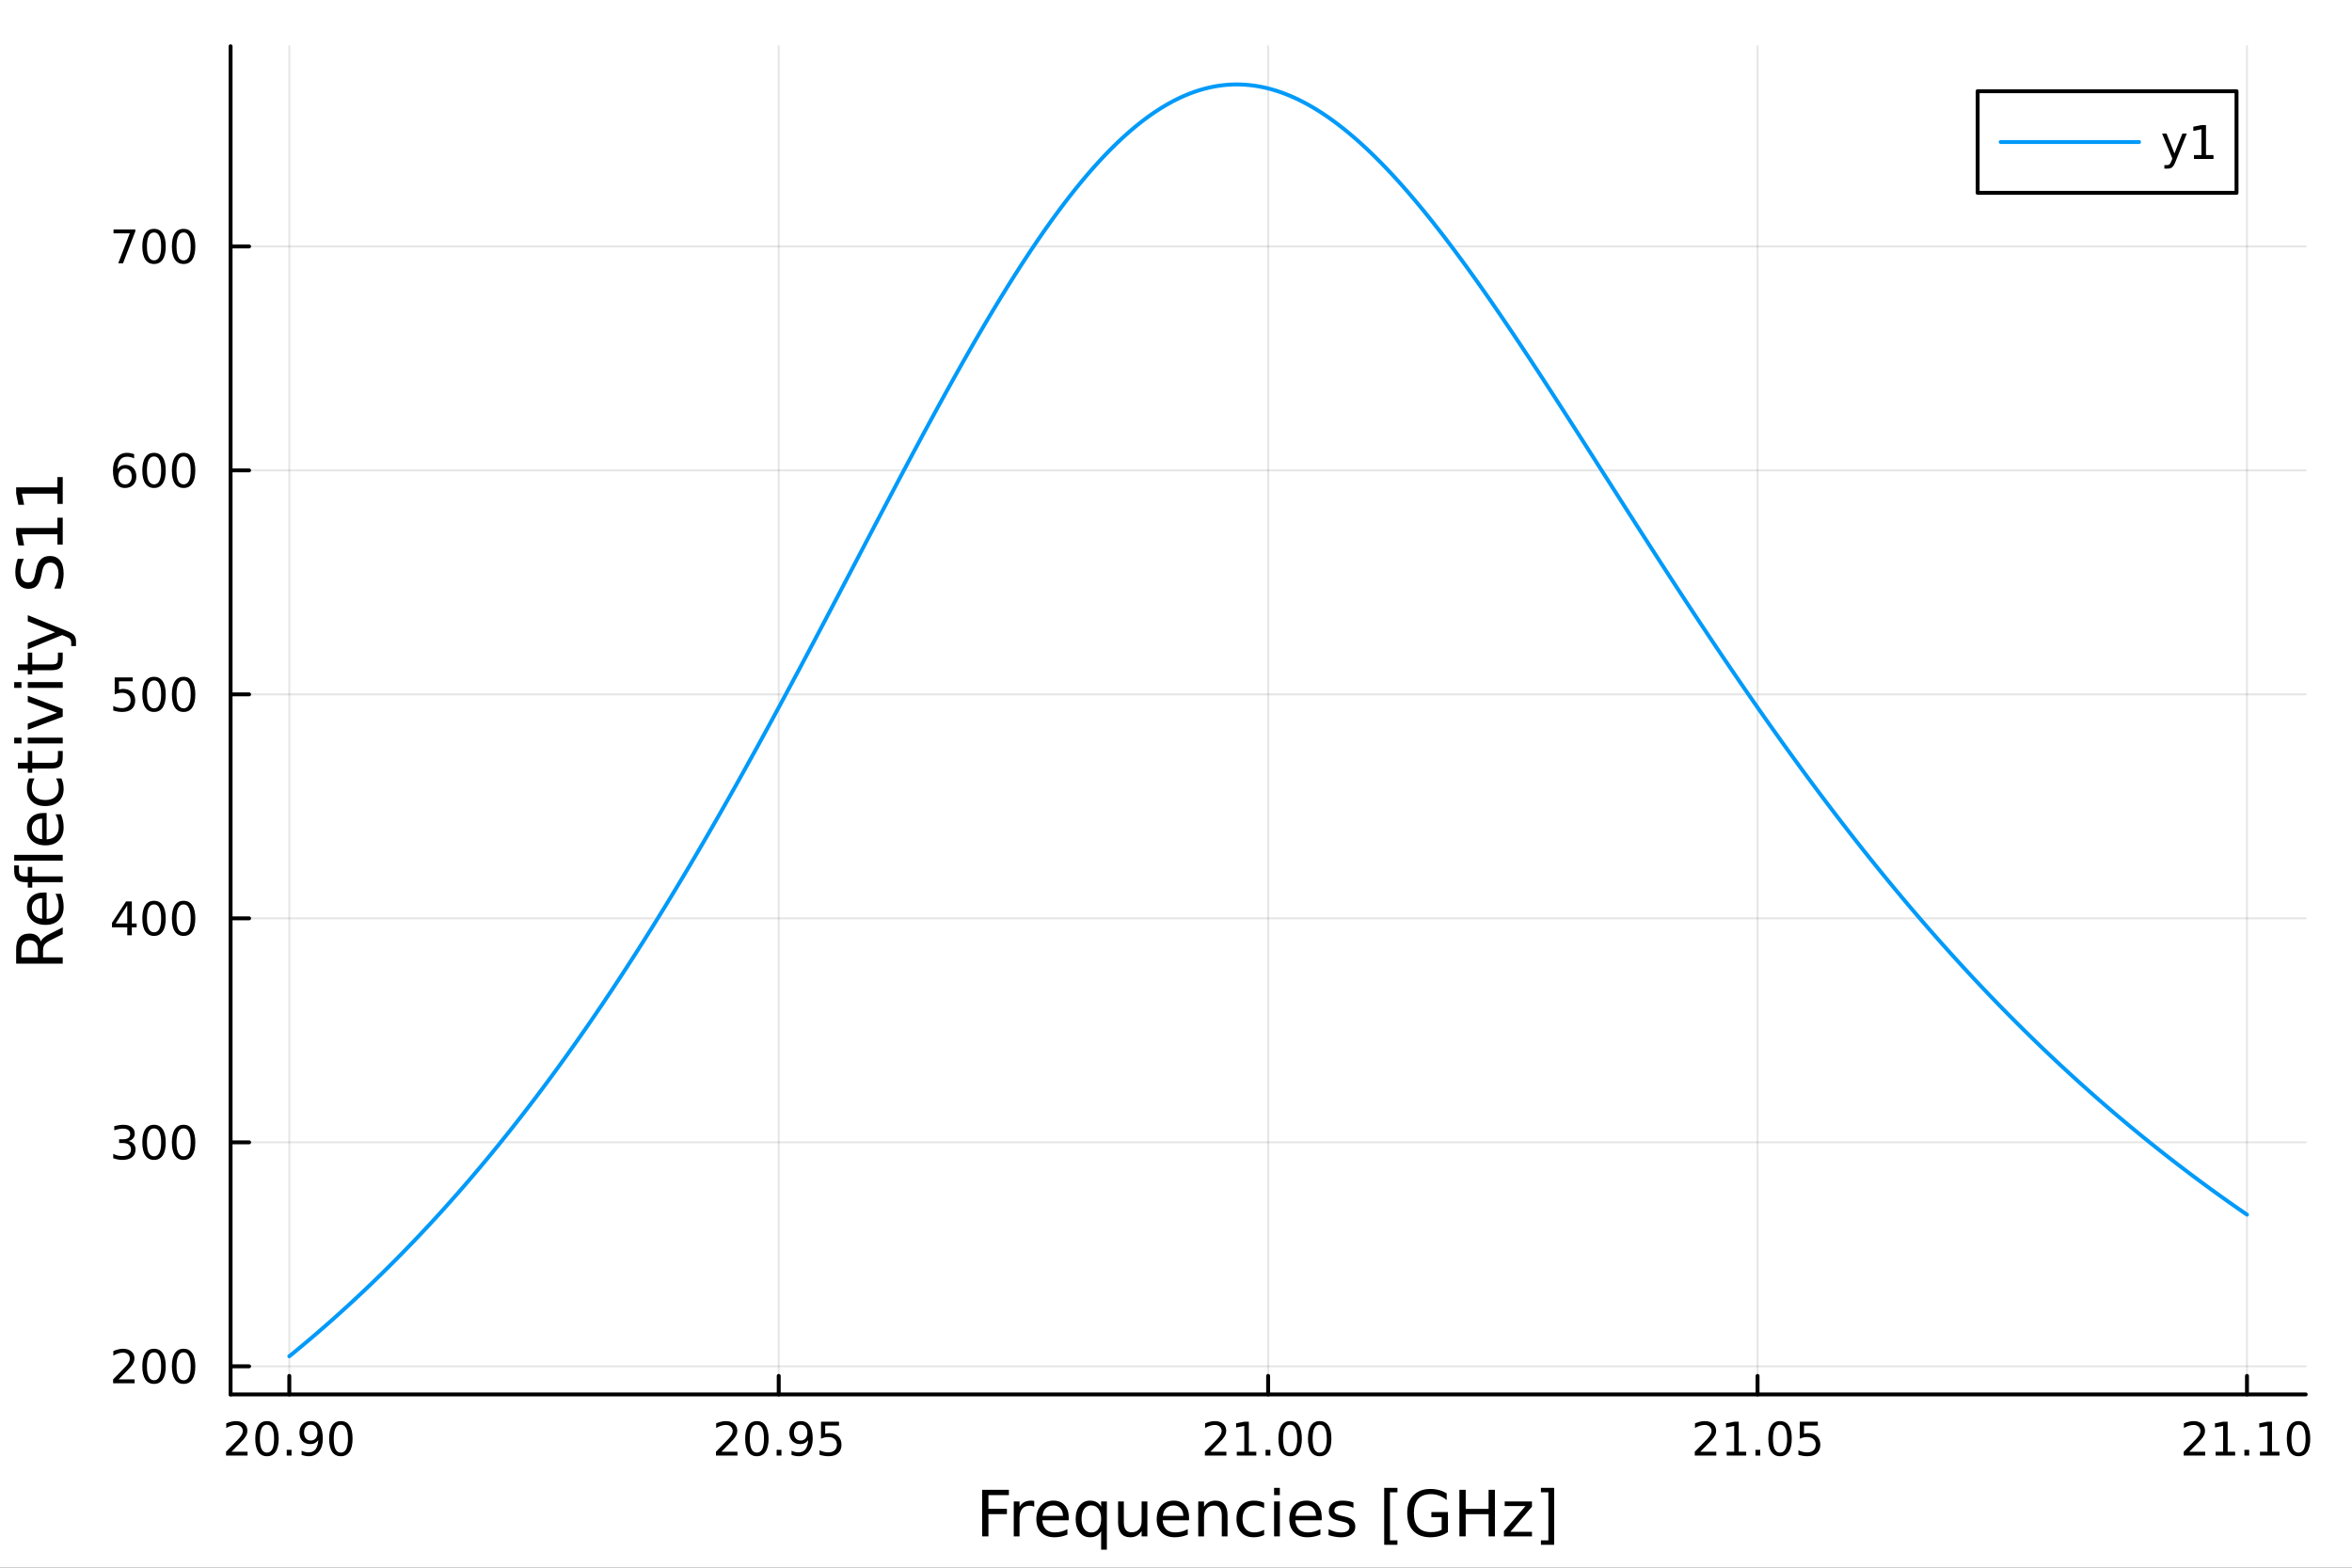 <?xml version="1.0" encoding="utf-8"?>
<svg xmlns="http://www.w3.org/2000/svg" xmlns:xlink="http://www.w3.org/1999/xlink" width="600" height="400" viewBox="0 0 2400 1600">
<rect x="0" y="0" width="2400" height="1600" fill="#333333" stroke="none"/>
<defs>
  <clipPath id="clip200">
    <rect x="0" y="0" width="2400" height="1600"/>
  </clipPath>
</defs>
<path clip-path="url(#clip200)" d="M0 1600 L2400 1600 L2400 0 L0 0  Z" fill="#ffffff" fill-rule="evenodd" fill-opacity="1"/>
<defs>
  <clipPath id="clip201">
    <rect x="480" y="0" width="1681" height="1600"/>
  </clipPath>
</defs>
<path clip-path="url(#clip200)" d="M235.283 1423.18 L2352.76 1423.18 L2352.76 47.244 L235.283 47.244  Z" fill="#ffffff" fill-rule="evenodd" fill-opacity="1"/>
<defs>
  <clipPath id="clip202">
    <rect x="235" y="47" width="2118" height="1377"/>
  </clipPath>
</defs>
<polyline clip-path="url(#clip202)" style="stroke:#000000; stroke-linecap:round; stroke-linejoin:round; stroke-width:2; stroke-opacity:0.1; fill:none" points="295.211,1423.18 295.211,47.244 "/>
<polyline clip-path="url(#clip202)" style="stroke:#000000; stroke-linecap:round; stroke-linejoin:round; stroke-width:2; stroke-opacity:0.1; fill:none" points="794.615,1423.18 794.615,47.244 "/>
<polyline clip-path="url(#clip202)" style="stroke:#000000; stroke-linecap:round; stroke-linejoin:round; stroke-width:2; stroke-opacity:0.1; fill:none" points="1294.02,1423.18 1294.02,47.244 "/>
<polyline clip-path="url(#clip202)" style="stroke:#000000; stroke-linecap:round; stroke-linejoin:round; stroke-width:2; stroke-opacity:0.1; fill:none" points="1793.42,1423.18 1793.42,47.244 "/>
<polyline clip-path="url(#clip202)" style="stroke:#000000; stroke-linecap:round; stroke-linejoin:round; stroke-width:2; stroke-opacity:0.1; fill:none" points="2292.83,1423.18 2292.83,47.244 "/>
<polyline clip-path="url(#clip202)" style="stroke:#000000; stroke-linecap:round; stroke-linejoin:round; stroke-width:2; stroke-opacity:0.1; fill:none" points="235.283,1394.47 2352.76,1394.47 "/>
<polyline clip-path="url(#clip202)" style="stroke:#000000; stroke-linecap:round; stroke-linejoin:round; stroke-width:2; stroke-opacity:0.1; fill:none" points="235.283,1165.87 2352.76,1165.87 "/>
<polyline clip-path="url(#clip202)" style="stroke:#000000; stroke-linecap:round; stroke-linejoin:round; stroke-width:2; stroke-opacity:0.1; fill:none" points="235.283,937.272 2352.76,937.272 "/>
<polyline clip-path="url(#clip202)" style="stroke:#000000; stroke-linecap:round; stroke-linejoin:round; stroke-width:2; stroke-opacity:0.1; fill:none" points="235.283,708.676 2352.76,708.676 "/>
<polyline clip-path="url(#clip202)" style="stroke:#000000; stroke-linecap:round; stroke-linejoin:round; stroke-width:2; stroke-opacity:0.1; fill:none" points="235.283,480.08 2352.76,480.08 "/>
<polyline clip-path="url(#clip202)" style="stroke:#000000; stroke-linecap:round; stroke-linejoin:round; stroke-width:2; stroke-opacity:0.1; fill:none" points="235.283,251.483 2352.76,251.483 "/>
<polyline clip-path="url(#clip200)" style="stroke:#000000; stroke-linecap:round; stroke-linejoin:round; stroke-width:4; stroke-opacity:1; fill:none" points="235.283,1423.18 2352.76,1423.18 "/>
<polyline clip-path="url(#clip200)" style="stroke:#000000; stroke-linecap:round; stroke-linejoin:round; stroke-width:4; stroke-opacity:1; fill:none" points="295.211,1423.18 295.211,1404.28 "/>
<polyline clip-path="url(#clip200)" style="stroke:#000000; stroke-linecap:round; stroke-linejoin:round; stroke-width:4; stroke-opacity:1; fill:none" points="794.615,1423.18 794.615,1404.28 "/>
<polyline clip-path="url(#clip200)" style="stroke:#000000; stroke-linecap:round; stroke-linejoin:round; stroke-width:4; stroke-opacity:1; fill:none" points="1294.02,1423.18 1294.02,1404.28 "/>
<polyline clip-path="url(#clip200)" style="stroke:#000000; stroke-linecap:round; stroke-linejoin:round; stroke-width:4; stroke-opacity:1; fill:none" points="1793.42,1423.18 1793.42,1404.28 "/>
<polyline clip-path="url(#clip200)" style="stroke:#000000; stroke-linecap:round; stroke-linejoin:round; stroke-width:4; stroke-opacity:1; fill:none" points="2292.83,1423.18 2292.83,1404.28 "/>
<path clip-path="url(#clip200)" d="M236.288 1481.64 L252.607 1481.64 L252.607 1485.58 L230.663 1485.58 L230.663 1481.64 Q233.325 1478.89 237.908 1474.26 Q242.515 1469.61 243.695 1468.27 Q245.941 1465.74 246.82 1464.01 Q247.723 1462.25 247.723 1460.56 Q247.723 1457.8 245.779 1456.07 Q243.857 1454.33 240.756 1454.33 Q238.557 1454.33 236.103 1455.09 Q233.672 1455.86 230.895 1457.41 L230.895 1452.69 Q233.719 1451.55 236.172 1450.97 Q238.626 1450.39 240.663 1450.39 Q246.033 1450.39 249.228 1453.08 Q252.422 1455.77 252.422 1460.26 Q252.422 1462.39 251.612 1464.31 Q250.825 1466.2 248.719 1468.8 Q248.14 1469.47 245.038 1472.69 Q241.936 1475.88 236.288 1481.64 Z" fill="#000000" fill-rule="nonzero" fill-opacity="1" /><path clip-path="url(#clip200)" d="M272.422 1454.1 Q268.811 1454.1 266.982 1457.66 Q265.177 1461.2 265.177 1468.33 Q265.177 1475.44 266.982 1479.01 Q268.811 1482.55 272.422 1482.55 Q276.056 1482.55 277.862 1479.01 Q279.691 1475.44 279.691 1468.33 Q279.691 1461.2 277.862 1457.66 Q276.056 1454.1 272.422 1454.1 M272.422 1450.39 Q278.232 1450.39 281.288 1455 Q284.366 1459.58 284.366 1468.33 Q284.366 1477.06 281.288 1481.67 Q278.232 1486.25 272.422 1486.25 Q266.612 1486.25 263.533 1481.67 Q260.478 1477.06 260.478 1468.33 Q260.478 1459.58 263.533 1455 Q266.612 1450.39 272.422 1450.39 Z" fill="#000000" fill-rule="nonzero" fill-opacity="1" /><path clip-path="url(#clip200)" d="M292.584 1479.7 L297.468 1479.7 L297.468 1485.58 L292.584 1485.58 L292.584 1479.7 Z" fill="#000000" fill-rule="nonzero" fill-opacity="1" /><path clip-path="url(#clip200)" d="M307.792 1484.86 L307.792 1480.6 Q309.552 1481.44 311.357 1481.88 Q313.163 1482.32 314.899 1482.32 Q319.528 1482.32 321.959 1479.21 Q324.413 1476.09 324.76 1469.75 Q323.417 1471.74 321.357 1472.8 Q319.297 1473.87 316.797 1473.87 Q311.612 1473.87 308.579 1470.74 Q305.57 1467.59 305.57 1462.15 Q305.57 1456.83 308.718 1453.61 Q311.866 1450.39 317.098 1450.39 Q323.093 1450.39 326.241 1455 Q329.413 1459.58 329.413 1468.33 Q329.413 1476.51 325.524 1481.39 Q321.658 1486.25 315.107 1486.25 Q313.348 1486.25 311.542 1485.9 Q309.737 1485.56 307.792 1484.86 M317.098 1470.21 Q320.246 1470.21 322.075 1468.06 Q323.926 1465.9 323.926 1462.15 Q323.926 1458.43 322.075 1456.27 Q320.246 1454.1 317.098 1454.1 Q313.95 1454.1 312.098 1456.27 Q310.269 1458.43 310.269 1462.15 Q310.269 1465.9 312.098 1468.06 Q313.95 1470.21 317.098 1470.21 Z" fill="#000000" fill-rule="nonzero" fill-opacity="1" /><path clip-path="url(#clip200)" d="M347.815 1454.1 Q344.204 1454.1 342.375 1457.66 Q340.57 1461.2 340.57 1468.33 Q340.57 1475.44 342.375 1479.01 Q344.204 1482.55 347.815 1482.55 Q351.449 1482.55 353.255 1479.01 Q355.084 1475.44 355.084 1468.33 Q355.084 1461.2 353.255 1457.66 Q351.449 1454.1 347.815 1454.1 M347.815 1450.39 Q353.625 1450.39 356.681 1455 Q359.76 1459.58 359.76 1468.33 Q359.76 1477.06 356.681 1481.67 Q353.625 1486.25 347.815 1486.25 Q342.005 1486.25 338.926 1481.67 Q335.871 1477.06 335.871 1468.33 Q335.871 1459.58 338.926 1455 Q342.005 1450.39 347.815 1450.39 Z" fill="#000000" fill-rule="nonzero" fill-opacity="1" /><path clip-path="url(#clip200)" d="M736.19 1481.64 L752.509 1481.64 L752.509 1485.58 L730.565 1485.58 L730.565 1481.64 Q733.227 1478.89 737.81 1474.26 Q742.417 1469.61 743.597 1468.27 Q745.842 1465.74 746.722 1464.01 Q747.625 1462.25 747.625 1460.56 Q747.625 1457.8 745.68 1456.07 Q743.759 1454.33 740.657 1454.33 Q738.458 1454.33 736.005 1455.09 Q733.574 1455.86 730.796 1457.41 L730.796 1452.69 Q733.62 1451.55 736.074 1450.97 Q738.528 1450.39 740.565 1450.39 Q745.935 1450.39 749.129 1453.08 Q752.324 1455.77 752.324 1460.26 Q752.324 1462.39 751.514 1464.31 Q750.727 1466.2 748.62 1468.8 Q748.042 1469.47 744.94 1472.69 Q741.838 1475.88 736.19 1481.64 Z" fill="#000000" fill-rule="nonzero" fill-opacity="1" /><path clip-path="url(#clip200)" d="M772.324 1454.1 Q768.713 1454.1 766.884 1457.66 Q765.078 1461.2 765.078 1468.33 Q765.078 1475.44 766.884 1479.01 Q768.713 1482.55 772.324 1482.55 Q775.958 1482.55 777.764 1479.01 Q779.592 1475.44 779.592 1468.33 Q779.592 1461.2 777.764 1457.66 Q775.958 1454.1 772.324 1454.1 M772.324 1450.39 Q778.134 1450.39 781.19 1455 Q784.268 1459.58 784.268 1468.33 Q784.268 1477.06 781.19 1481.67 Q778.134 1486.25 772.324 1486.25 Q766.514 1486.25 763.435 1481.67 Q760.379 1477.06 760.379 1468.33 Q760.379 1459.58 763.435 1455 Q766.514 1450.39 772.324 1450.39 Z" fill="#000000" fill-rule="nonzero" fill-opacity="1" /><path clip-path="url(#clip200)" d="M792.486 1479.7 L797.37 1479.7 L797.37 1485.58 L792.486 1485.58 L792.486 1479.7 Z" fill="#000000" fill-rule="nonzero" fill-opacity="1" /><path clip-path="url(#clip200)" d="M807.694 1484.86 L807.694 1480.6 Q809.453 1481.44 811.259 1481.88 Q813.064 1482.32 814.8 1482.32 Q819.43 1482.32 821.861 1479.21 Q824.314 1476.09 824.661 1469.75 Q823.319 1471.74 821.259 1472.8 Q819.199 1473.87 816.699 1473.87 Q811.513 1473.87 808.481 1470.74 Q805.472 1467.59 805.472 1462.15 Q805.472 1456.83 808.62 1453.61 Q811.768 1450.39 816.999 1450.39 Q822.995 1450.39 826.143 1455 Q829.314 1459.58 829.314 1468.33 Q829.314 1476.51 825.425 1481.39 Q821.56 1486.25 815.009 1486.25 Q813.25 1486.25 811.444 1485.9 Q809.638 1485.56 807.694 1484.86 M816.999 1470.21 Q820.148 1470.21 821.976 1468.06 Q823.828 1465.9 823.828 1462.15 Q823.828 1458.43 821.976 1456.27 Q820.148 1454.1 816.999 1454.1 Q813.851 1454.1 812 1456.27 Q810.171 1458.43 810.171 1462.15 Q810.171 1465.9 812 1468.06 Q813.851 1470.21 816.999 1470.21 Z" fill="#000000" fill-rule="nonzero" fill-opacity="1" /><path clip-path="url(#clip200)" d="M837.763 1451.02 L856.12 1451.02 L856.12 1454.96 L842.046 1454.96 L842.046 1463.43 Q843.064 1463.08 844.083 1462.92 Q845.101 1462.73 846.12 1462.73 Q851.907 1462.73 855.286 1465.9 Q858.666 1469.08 858.666 1474.49 Q858.666 1480.07 855.194 1483.17 Q851.722 1486.25 845.402 1486.25 Q843.226 1486.25 840.958 1485.88 Q838.712 1485.51 836.305 1484.77 L836.305 1480.07 Q838.388 1481.2 840.61 1481.76 Q842.833 1482.32 845.31 1482.32 Q849.314 1482.32 851.652 1480.21 Q853.99 1478.1 853.99 1474.49 Q853.99 1470.88 851.652 1468.77 Q849.314 1466.67 845.31 1466.67 Q843.435 1466.67 841.56 1467.08 Q839.708 1467.5 837.763 1468.38 L837.763 1451.02 Z" fill="#000000" fill-rule="nonzero" fill-opacity="1" /><path clip-path="url(#clip200)" d="M1235.1 1481.64 L1251.42 1481.64 L1251.42 1485.58 L1229.47 1485.58 L1229.47 1481.64 Q1232.13 1478.89 1236.72 1474.26 Q1241.32 1469.61 1242.5 1468.27 Q1244.75 1465.74 1245.63 1464.01 Q1246.53 1462.25 1246.53 1460.56 Q1246.53 1457.8 1244.59 1456.07 Q1242.67 1454.33 1239.56 1454.33 Q1237.36 1454.33 1234.91 1455.09 Q1232.48 1455.86 1229.7 1457.41 L1229.7 1452.69 Q1232.53 1451.55 1234.98 1450.97 Q1237.43 1450.39 1239.47 1450.39 Q1244.84 1450.39 1248.04 1453.08 Q1251.23 1455.77 1251.23 1460.26 Q1251.23 1462.39 1250.42 1464.31 Q1249.63 1466.2 1247.53 1468.8 Q1246.95 1469.47 1243.85 1472.69 Q1240.74 1475.88 1235.1 1481.64 Z" fill="#000000" fill-rule="nonzero" fill-opacity="1" /><path clip-path="url(#clip200)" d="M1262.04 1481.64 L1269.68 1481.64 L1269.68 1455.28 L1261.37 1456.95 L1261.37 1452.69 L1269.63 1451.02 L1274.31 1451.02 L1274.31 1481.64 L1281.95 1481.64 L1281.95 1485.58 L1262.04 1485.58 L1262.04 1481.64 Z" fill="#000000" fill-rule="nonzero" fill-opacity="1" /><path clip-path="url(#clip200)" d="M1291.39 1479.7 L1296.28 1479.7 L1296.28 1485.58 L1291.39 1485.58 L1291.39 1479.7 Z" fill="#000000" fill-rule="nonzero" fill-opacity="1" /><path clip-path="url(#clip200)" d="M1316.46 1454.1 Q1312.85 1454.1 1311.02 1457.66 Q1309.22 1461.2 1309.22 1468.33 Q1309.22 1475.44 1311.02 1479.01 Q1312.85 1482.55 1316.46 1482.55 Q1320.1 1482.55 1321.9 1479.01 Q1323.73 1475.44 1323.73 1468.33 Q1323.73 1461.2 1321.9 1457.66 Q1320.1 1454.1 1316.46 1454.1 M1316.46 1450.39 Q1322.27 1450.39 1325.33 1455 Q1328.41 1459.58 1328.41 1468.33 Q1328.41 1477.06 1325.33 1481.67 Q1322.27 1486.25 1316.46 1486.25 Q1310.65 1486.25 1307.57 1481.67 Q1304.52 1477.06 1304.52 1468.33 Q1304.52 1459.58 1307.57 1455 Q1310.65 1450.39 1316.46 1450.39 Z" fill="#000000" fill-rule="nonzero" fill-opacity="1" /><path clip-path="url(#clip200)" d="M1346.62 1454.1 Q1343.01 1454.1 1341.18 1457.66 Q1339.38 1461.2 1339.38 1468.33 Q1339.38 1475.44 1341.18 1479.01 Q1343.01 1482.55 1346.62 1482.55 Q1350.26 1482.55 1352.06 1479.01 Q1353.89 1475.44 1353.89 1468.33 Q1353.89 1461.2 1352.06 1457.66 Q1350.26 1454.1 1346.62 1454.1 M1346.62 1450.39 Q1352.43 1450.39 1355.49 1455 Q1358.57 1459.58 1358.57 1468.33 Q1358.57 1477.06 1355.49 1481.67 Q1352.43 1486.25 1346.62 1486.25 Q1340.81 1486.25 1337.73 1481.67 Q1334.68 1477.06 1334.68 1468.33 Q1334.68 1459.58 1337.73 1455 Q1340.81 1450.39 1346.62 1450.39 Z" fill="#000000" fill-rule="nonzero" fill-opacity="1" /><path clip-path="url(#clip200)" d="M1735 1481.64 L1751.32 1481.64 L1751.32 1485.58 L1729.37 1485.58 L1729.37 1481.64 Q1732.03 1478.89 1736.62 1474.26 Q1741.22 1469.61 1742.41 1468.27 Q1744.65 1465.74 1745.53 1464.01 Q1746.43 1462.25 1746.43 1460.56 Q1746.43 1457.8 1744.49 1456.07 Q1742.57 1454.33 1739.47 1454.33 Q1737.27 1454.33 1734.81 1455.09 Q1732.38 1455.86 1729.6 1457.41 L1729.6 1452.69 Q1732.43 1451.55 1734.88 1450.97 Q1737.34 1450.39 1739.37 1450.39 Q1744.74 1450.39 1747.94 1453.08 Q1751.13 1455.77 1751.13 1460.26 Q1751.13 1462.39 1750.32 1464.31 Q1749.53 1466.2 1747.43 1468.8 Q1746.85 1469.47 1743.75 1472.69 Q1740.65 1475.88 1735 1481.64 Z" fill="#000000" fill-rule="nonzero" fill-opacity="1" /><path clip-path="url(#clip200)" d="M1761.94 1481.64 L1769.58 1481.64 L1769.58 1455.28 L1761.27 1456.95 L1761.27 1452.69 L1769.53 1451.02 L1774.21 1451.02 L1774.21 1481.64 L1781.85 1481.64 L1781.85 1485.58 L1761.94 1485.58 L1761.94 1481.64 Z" fill="#000000" fill-rule="nonzero" fill-opacity="1" /><path clip-path="url(#clip200)" d="M1791.29 1479.7 L1796.18 1479.7 L1796.18 1485.58 L1791.29 1485.58 L1791.29 1479.7 Z" fill="#000000" fill-rule="nonzero" fill-opacity="1" /><path clip-path="url(#clip200)" d="M1816.36 1454.1 Q1812.75 1454.1 1810.92 1457.66 Q1809.12 1461.2 1809.12 1468.33 Q1809.12 1475.44 1810.92 1479.01 Q1812.75 1482.55 1816.36 1482.55 Q1820 1482.55 1821.8 1479.01 Q1823.63 1475.44 1823.63 1468.33 Q1823.63 1461.2 1821.8 1457.66 Q1820 1454.1 1816.36 1454.1 M1816.36 1450.39 Q1822.17 1450.39 1825.23 1455 Q1828.31 1459.58 1828.31 1468.33 Q1828.31 1477.06 1825.23 1481.67 Q1822.17 1486.25 1816.36 1486.25 Q1810.55 1486.25 1807.47 1481.67 Q1804.42 1477.06 1804.42 1468.33 Q1804.42 1459.58 1807.47 1455 Q1810.55 1450.39 1816.36 1450.39 Z" fill="#000000" fill-rule="nonzero" fill-opacity="1" /><path clip-path="url(#clip200)" d="M1836.57 1451.02 L1854.93 1451.02 L1854.93 1454.96 L1840.85 1454.96 L1840.85 1463.43 Q1841.87 1463.08 1842.89 1462.92 Q1843.91 1462.73 1844.93 1462.73 Q1850.71 1462.73 1854.09 1465.9 Q1857.47 1469.08 1857.47 1474.49 Q1857.47 1480.07 1854 1483.17 Q1850.53 1486.25 1844.21 1486.25 Q1842.03 1486.25 1839.77 1485.88 Q1837.52 1485.51 1835.11 1484.77 L1835.11 1480.07 Q1837.2 1481.2 1839.42 1481.76 Q1841.64 1482.32 1844.12 1482.32 Q1848.12 1482.32 1850.46 1480.21 Q1852.8 1478.1 1852.8 1474.49 Q1852.8 1470.88 1850.46 1468.77 Q1848.12 1466.67 1844.12 1466.67 Q1842.24 1466.67 1840.37 1467.08 Q1838.52 1467.5 1836.57 1468.38 L1836.57 1451.02 Z" fill="#000000" fill-rule="nonzero" fill-opacity="1" /><path clip-path="url(#clip200)" d="M2233.9 1481.64 L2250.22 1481.64 L2250.22 1485.58 L2228.28 1485.58 L2228.28 1481.64 Q2230.94 1478.89 2235.52 1474.26 Q2240.13 1469.61 2241.31 1468.27 Q2243.56 1465.74 2244.44 1464.01 Q2245.34 1462.25 2245.34 1460.56 Q2245.34 1457.8 2243.39 1456.07 Q2241.47 1454.33 2238.37 1454.33 Q2236.17 1454.33 2233.72 1455.09 Q2231.29 1455.86 2228.51 1457.41 L2228.51 1452.69 Q2231.33 1451.55 2233.79 1450.97 Q2236.24 1450.39 2238.28 1450.39 Q2243.65 1450.39 2246.84 1453.08 Q2250.04 1455.77 2250.04 1460.26 Q2250.04 1462.39 2249.23 1464.31 Q2248.44 1466.2 2246.33 1468.8 Q2245.76 1469.47 2242.65 1472.69 Q2239.55 1475.88 2233.9 1481.64 Z" fill="#000000" fill-rule="nonzero" fill-opacity="1" /><path clip-path="url(#clip200)" d="M2260.85 1481.64 L2268.49 1481.64 L2268.49 1455.28 L2260.18 1456.95 L2260.18 1452.69 L2268.44 1451.02 L2273.12 1451.02 L2273.12 1481.64 L2280.76 1481.64 L2280.76 1485.58 L2260.85 1485.58 L2260.85 1481.64 Z" fill="#000000" fill-rule="nonzero" fill-opacity="1" /><path clip-path="url(#clip200)" d="M2290.2 1479.7 L2295.08 1479.7 L2295.08 1485.58 L2290.2 1485.58 L2290.2 1479.7 Z" fill="#000000" fill-rule="nonzero" fill-opacity="1" /><path clip-path="url(#clip200)" d="M2306.08 1481.64 L2313.72 1481.64 L2313.72 1455.28 L2305.41 1456.95 L2305.41 1452.69 L2313.67 1451.02 L2318.35 1451.02 L2318.35 1481.64 L2325.99 1481.64 L2325.99 1485.58 L2306.08 1485.58 L2306.08 1481.64 Z" fill="#000000" fill-rule="nonzero" fill-opacity="1" /><path clip-path="url(#clip200)" d="M2345.43 1454.1 Q2341.82 1454.1 2339.99 1457.66 Q2338.19 1461.2 2338.19 1468.33 Q2338.19 1475.44 2339.99 1479.01 Q2341.82 1482.55 2345.43 1482.55 Q2349.07 1482.55 2350.87 1479.01 Q2352.7 1475.44 2352.7 1468.33 Q2352.7 1461.2 2350.87 1457.66 Q2349.07 1454.1 2345.43 1454.1 M2345.43 1450.39 Q2351.24 1450.39 2354.3 1455 Q2357.38 1459.58 2357.38 1468.33 Q2357.38 1477.06 2354.3 1481.67 Q2351.24 1486.25 2345.43 1486.25 Q2339.62 1486.25 2336.54 1481.67 Q2333.49 1477.06 2333.49 1468.33 Q2333.49 1459.58 2336.54 1455 Q2339.62 1450.39 2345.43 1450.39 Z" fill="#000000" fill-rule="nonzero" fill-opacity="1" /><path clip-path="url(#clip200)" d="M1002.18 1520.52 L1029.49 1520.52 L1029.49 1525.93 L1008.61 1525.93 L1008.61 1539.94 L1027.46 1539.94 L1027.46 1545.35 L1008.61 1545.35 L1008.61 1568.04 L1002.18 1568.04 L1002.18 1520.52 Z" fill="#000000" fill-rule="nonzero" fill-opacity="1" /><path clip-path="url(#clip200)" d="M1055.34 1537.87 Q1054.35 1537.3 1053.17 1537.04 Q1052.03 1536.76 1050.63 1536.76 Q1045.66 1536.76 1042.99 1540 Q1040.35 1543.22 1040.35 1549.27 L1040.35 1568.04 L1034.46 1568.04 L1034.46 1532.4 L1040.35 1532.4 L1040.35 1537.93 Q1042.19 1534.69 1045.15 1533.13 Q1048.11 1531.54 1052.35 1531.54 Q1052.95 1531.54 1053.68 1531.63 Q1054.41 1531.7 1055.31 1531.85 L1055.34 1537.87 Z" fill="#000000" fill-rule="nonzero" fill-opacity="1" /><path clip-path="url(#clip200)" d="M1090.54 1548.76 L1090.54 1551.62 L1063.61 1551.62 Q1063.99 1557.67 1067.24 1560.85 Q1070.52 1564 1076.34 1564 Q1079.72 1564 1082.87 1563.17 Q1086.05 1562.35 1089.17 1560.69 L1089.17 1566.23 Q1086.02 1567.57 1082.71 1568.27 Q1079.4 1568.97 1075.99 1568.97 Q1067.46 1568.97 1062.47 1564 Q1057.5 1559.04 1057.5 1550.57 Q1057.5 1541.82 1062.21 1536.69 Q1066.95 1531.54 1074.98 1531.54 Q1082.17 1531.54 1086.34 1536.18 Q1090.54 1540.8 1090.54 1548.76 M1084.68 1547.04 Q1084.62 1542.23 1081.98 1539.37 Q1079.37 1536.5 1075.04 1536.5 Q1070.14 1536.5 1067.18 1539.27 Q1064.25 1542.04 1063.8 1547.07 L1084.68 1547.04 Z" fill="#000000" fill-rule="nonzero" fill-opacity="1" /><path clip-path="url(#clip200)" d="M1103.65 1550.25 Q1103.65 1556.71 1106.29 1560.4 Q1108.97 1564.07 1113.62 1564.07 Q1118.26 1564.07 1120.94 1560.4 Q1123.61 1556.71 1123.61 1550.25 Q1123.61 1543.79 1120.94 1540.13 Q1118.26 1536.44 1113.62 1536.44 Q1108.97 1536.44 1106.29 1540.13 Q1103.65 1543.79 1103.65 1550.25 M1123.61 1562.7 Q1121.76 1565.88 1118.93 1567.44 Q1116.13 1568.97 1112.18 1568.97 Q1105.72 1568.97 1101.65 1563.81 Q1097.61 1558.65 1097.61 1550.25 Q1097.61 1541.85 1101.65 1536.69 Q1105.72 1531.54 1112.18 1531.54 Q1116.13 1531.54 1118.93 1533.1 Q1121.76 1534.62 1123.61 1537.81 L1123.61 1532.4 L1129.47 1532.4 L1129.47 1581.6 L1123.61 1581.6 L1123.61 1562.7 Z" fill="#000000" fill-rule="nonzero" fill-opacity="1" /><path clip-path="url(#clip200)" d="M1140.92 1553.98 L1140.92 1532.4 L1146.78 1532.4 L1146.78 1553.75 Q1146.78 1558.81 1148.75 1561.36 Q1150.73 1563.87 1154.67 1563.87 Q1159.42 1563.87 1162.15 1560.85 Q1164.92 1557.83 1164.92 1552.61 L1164.92 1532.4 L1170.78 1532.4 L1170.78 1568.04 L1164.92 1568.04 L1164.92 1562.57 Q1162.79 1565.82 1159.96 1567.41 Q1157.16 1568.97 1153.43 1568.97 Q1147.29 1568.97 1144.11 1565.15 Q1140.92 1561.33 1140.92 1553.98 M1155.66 1531.54 L1155.66 1531.54 Z" fill="#000000" fill-rule="nonzero" fill-opacity="1" /><path clip-path="url(#clip200)" d="M1213.33 1548.76 L1213.33 1551.62 L1186.41 1551.62 Q1186.79 1557.67 1190.04 1560.85 Q1193.31 1564 1199.14 1564 Q1202.51 1564 1205.66 1563.17 Q1208.85 1562.35 1211.97 1560.69 L1211.97 1566.23 Q1208.81 1567.57 1205.5 1568.27 Q1202.19 1568.97 1198.79 1568.97 Q1190.26 1568.97 1185.26 1564 Q1180.3 1559.04 1180.3 1550.57 Q1180.3 1541.82 1185.01 1536.69 Q1189.75 1531.54 1197.77 1531.54 Q1204.96 1531.54 1209.13 1536.18 Q1213.33 1540.8 1213.33 1548.76 M1207.48 1547.04 Q1207.41 1542.23 1204.77 1539.37 Q1202.16 1536.5 1197.83 1536.5 Q1192.93 1536.5 1189.97 1539.27 Q1187.04 1542.04 1186.6 1547.07 L1207.48 1547.04 Z" fill="#000000" fill-rule="nonzero" fill-opacity="1" /><path clip-path="url(#clip200)" d="M1252.58 1546.53 L1252.58 1568.04 L1246.72 1568.04 L1246.72 1546.72 Q1246.72 1541.66 1244.75 1539.14 Q1242.78 1536.63 1238.83 1536.63 Q1234.09 1536.63 1231.35 1539.65 Q1228.61 1542.68 1228.61 1547.9 L1228.61 1568.04 L1222.72 1568.04 L1222.72 1532.4 L1228.61 1532.4 L1228.61 1537.93 Q1230.71 1534.72 1233.55 1533.13 Q1236.41 1531.54 1240.13 1531.54 Q1246.28 1531.54 1249.43 1535.36 Q1252.58 1539.14 1252.58 1546.53 Z" fill="#000000" fill-rule="nonzero" fill-opacity="1" /><path clip-path="url(#clip200)" d="M1289.91 1533.76 L1289.91 1539.24 Q1287.43 1537.87 1284.92 1537.2 Q1282.43 1536.5 1279.89 1536.5 Q1274.19 1536.5 1271.04 1540.13 Q1267.89 1543.73 1267.89 1550.25 Q1267.89 1556.78 1271.04 1560.4 Q1274.19 1564 1279.89 1564 Q1282.43 1564 1284.92 1563.33 Q1287.43 1562.63 1289.91 1561.26 L1289.91 1566.68 Q1287.46 1567.82 1284.82 1568.39 Q1282.21 1568.97 1279.25 1568.97 Q1271.2 1568.97 1266.46 1563.91 Q1261.71 1558.85 1261.71 1550.25 Q1261.71 1541.53 1266.49 1536.53 Q1271.29 1531.54 1279.63 1531.54 Q1282.34 1531.54 1284.92 1532.11 Q1287.49 1532.65 1289.91 1533.76 Z" fill="#000000" fill-rule="nonzero" fill-opacity="1" /><path clip-path="url(#clip200)" d="M1300.1 1532.4 L1305.96 1532.4 L1305.96 1568.04 L1300.1 1568.04 L1300.1 1532.4 M1300.1 1518.52 L1305.96 1518.52 L1305.96 1525.93 L1300.1 1525.93 L1300.1 1518.52 Z" fill="#000000" fill-rule="nonzero" fill-opacity="1" /><path clip-path="url(#clip200)" d="M1348.7 1548.76 L1348.7 1551.62 L1321.77 1551.62 Q1322.16 1557.67 1325.4 1560.85 Q1328.68 1564 1334.51 1564 Q1337.88 1564 1341.03 1563.17 Q1344.21 1562.35 1347.33 1560.69 L1347.33 1566.23 Q1344.18 1567.57 1340.87 1568.27 Q1337.56 1568.97 1334.16 1568.97 Q1325.63 1568.97 1320.63 1564 Q1315.66 1559.04 1315.66 1550.57 Q1315.66 1541.82 1320.37 1536.69 Q1325.12 1531.54 1333.14 1531.54 Q1340.33 1531.54 1344.5 1536.18 Q1348.7 1540.8 1348.7 1548.76 M1342.84 1547.04 Q1342.78 1542.23 1340.14 1539.37 Q1337.53 1536.5 1333.2 1536.5 Q1328.3 1536.5 1325.34 1539.27 Q1322.41 1542.04 1321.96 1547.07 L1342.84 1547.04 Z" fill="#000000" fill-rule="nonzero" fill-opacity="1" /><path clip-path="url(#clip200)" d="M1381.04 1533.45 L1381.04 1538.98 Q1378.56 1537.71 1375.88 1537.07 Q1373.21 1536.44 1370.34 1536.44 Q1365.98 1536.44 1363.79 1537.77 Q1361.62 1539.11 1361.62 1541.79 Q1361.62 1543.82 1363.18 1545 Q1364.74 1546.15 1369.45 1547.2 L1371.46 1547.64 Q1377.7 1548.98 1380.31 1551.43 Q1382.95 1553.85 1382.95 1558.21 Q1382.95 1563.17 1379 1566.07 Q1375.09 1568.97 1368.21 1568.97 Q1365.35 1568.97 1362.23 1568.39 Q1359.14 1567.85 1355.7 1566.74 L1355.7 1560.69 Q1358.95 1562.38 1362.1 1563.24 Q1365.25 1564.07 1368.34 1564.07 Q1372.48 1564.07 1374.7 1562.66 Q1376.93 1561.23 1376.93 1558.65 Q1376.93 1556.27 1375.31 1554.99 Q1373.72 1553.72 1368.28 1552.54 L1366.24 1552.07 Q1360.8 1550.92 1358.38 1548.56 Q1355.96 1546.18 1355.96 1542.04 Q1355.96 1537.01 1359.52 1534.27 Q1363.09 1531.54 1369.64 1531.54 Q1372.89 1531.54 1375.76 1532.01 Q1378.62 1532.49 1381.04 1533.45 Z" fill="#000000" fill-rule="nonzero" fill-opacity="1" /><path clip-path="url(#clip200)" d="M1412.45 1518.52 L1425.95 1518.52 L1425.95 1523.07 L1418.31 1523.07 L1418.31 1572.09 L1425.95 1572.09 L1425.95 1576.64 L1412.45 1576.64 L1412.45 1518.52 Z" fill="#000000" fill-rule="nonzero" fill-opacity="1" /><path clip-path="url(#clip200)" d="M1471.08 1561.26 L1471.08 1548.5 L1460.58 1548.5 L1460.58 1543.22 L1477.45 1543.22 L1477.45 1563.62 Q1473.72 1566.26 1469.24 1567.63 Q1464.75 1568.97 1459.66 1568.97 Q1448.52 1568.97 1442.21 1562.47 Q1435.94 1555.95 1435.94 1544.33 Q1435.94 1532.68 1442.21 1526.19 Q1448.52 1519.66 1459.66 1519.66 Q1464.3 1519.66 1468.47 1520.81 Q1472.67 1521.96 1476.21 1524.18 L1476.21 1531.03 Q1472.64 1528 1468.63 1526.48 Q1464.62 1524.95 1460.2 1524.95 Q1451.48 1524.95 1447.08 1529.82 Q1442.72 1534.69 1442.72 1544.33 Q1442.72 1553.94 1447.08 1558.81 Q1451.48 1563.68 1460.2 1563.68 Q1463.6 1563.68 1466.28 1563.11 Q1468.95 1562.51 1471.08 1561.26 Z" fill="#000000" fill-rule="nonzero" fill-opacity="1" /><path clip-path="url(#clip200)" d="M1489.19 1520.52 L1495.62 1520.52 L1495.62 1540 L1518.98 1540 L1518.98 1520.52 L1525.41 1520.52 L1525.41 1568.04 L1518.98 1568.04 L1518.98 1545.41 L1495.62 1545.41 L1495.62 1568.04 L1489.19 1568.04 L1489.19 1520.52 Z" fill="#000000" fill-rule="nonzero" fill-opacity="1" /><path clip-path="url(#clip200)" d="M1535.41 1532.4 L1563.23 1532.4 L1563.23 1537.74 L1541.2 1563.37 L1563.23 1563.37 L1563.23 1568.04 L1534.61 1568.04 L1534.61 1562.7 L1556.64 1537.07 L1535.41 1537.07 L1535.41 1532.4 Z" fill="#000000" fill-rule="nonzero" fill-opacity="1" /><path clip-path="url(#clip200)" d="M1585.86 1518.52 L1585.86 1576.64 L1572.36 1576.64 L1572.36 1572.09 L1579.97 1572.09 L1579.97 1523.07 L1572.36 1523.07 L1572.36 1518.52 L1585.86 1518.52 Z" fill="#000000" fill-rule="nonzero" fill-opacity="1" /><polyline clip-path="url(#clip200)" style="stroke:#000000; stroke-linecap:round; stroke-linejoin:round; stroke-width:4; stroke-opacity:1; fill:none" points="235.283,1423.18 235.283,47.244 "/>
<polyline clip-path="url(#clip200)" style="stroke:#000000; stroke-linecap:round; stroke-linejoin:round; stroke-width:4; stroke-opacity:1; fill:none" points="235.283,1394.47 254.18,1394.47 "/>
<polyline clip-path="url(#clip200)" style="stroke:#000000; stroke-linecap:round; stroke-linejoin:round; stroke-width:4; stroke-opacity:1; fill:none" points="235.283,1165.87 254.18,1165.87 "/>
<polyline clip-path="url(#clip200)" style="stroke:#000000; stroke-linecap:round; stroke-linejoin:round; stroke-width:4; stroke-opacity:1; fill:none" points="235.283,937.272 254.18,937.272 "/>
<polyline clip-path="url(#clip200)" style="stroke:#000000; stroke-linecap:round; stroke-linejoin:round; stroke-width:4; stroke-opacity:1; fill:none" points="235.283,708.676 254.18,708.676 "/>
<polyline clip-path="url(#clip200)" style="stroke:#000000; stroke-linecap:round; stroke-linejoin:round; stroke-width:4; stroke-opacity:1; fill:none" points="235.283,480.08 254.18,480.08 "/>
<polyline clip-path="url(#clip200)" style="stroke:#000000; stroke-linecap:round; stroke-linejoin:round; stroke-width:4; stroke-opacity:1; fill:none" points="235.283,251.483 254.18,251.483 "/>
<path clip-path="url(#clip200)" d="M121.043 1407.81 L137.362 1407.81 L137.362 1411.75 L115.418 1411.75 L115.418 1407.81 Q118.08 1405.06 122.663 1400.43 Q127.269 1395.77 128.45 1394.43 Q130.695 1391.91 131.575 1390.17 Q132.478 1388.41 132.478 1386.72 Q132.478 1383.97 130.533 1382.23 Q128.612 1380.5 125.51 1380.5 Q123.311 1380.5 120.857 1381.26 Q118.427 1382.02 115.649 1383.57 L115.649 1378.85 Q118.473 1377.72 120.927 1377.14 Q123.38 1376.56 125.418 1376.56 Q130.788 1376.56 133.982 1379.25 Q137.177 1381.93 137.177 1386.42 Q137.177 1388.55 136.367 1390.47 Q135.579 1392.37 133.473 1394.96 Q132.894 1395.63 129.792 1398.85 Q126.691 1402.05 121.043 1407.81 Z" fill="#000000" fill-rule="nonzero" fill-opacity="1" /><path clip-path="url(#clip200)" d="M157.177 1380.26 Q153.566 1380.26 151.737 1383.83 Q149.931 1387.37 149.931 1394.5 Q149.931 1401.61 151.737 1405.17 Q153.566 1408.71 157.177 1408.71 Q160.811 1408.71 162.616 1405.17 Q164.445 1401.61 164.445 1394.5 Q164.445 1387.37 162.616 1383.83 Q160.811 1380.26 157.177 1380.26 M157.177 1376.56 Q162.987 1376.56 166.042 1381.17 Q169.121 1385.75 169.121 1394.5 Q169.121 1403.23 166.042 1407.83 Q162.987 1412.42 157.177 1412.42 Q151.366 1412.42 148.288 1407.83 Q145.232 1403.23 145.232 1394.5 Q145.232 1385.75 148.288 1381.17 Q151.366 1376.56 157.177 1376.56 Z" fill="#000000" fill-rule="nonzero" fill-opacity="1" /><path clip-path="url(#clip200)" d="M187.338 1380.26 Q183.727 1380.26 181.899 1383.83 Q180.093 1387.37 180.093 1394.5 Q180.093 1401.61 181.899 1405.17 Q183.727 1408.71 187.338 1408.71 Q190.973 1408.71 192.778 1405.17 Q194.607 1401.61 194.607 1394.5 Q194.607 1387.37 192.778 1383.83 Q190.973 1380.26 187.338 1380.26 M187.338 1376.56 Q193.149 1376.56 196.204 1381.17 Q199.283 1385.75 199.283 1394.5 Q199.283 1403.23 196.204 1407.83 Q193.149 1412.42 187.338 1412.42 Q181.528 1412.42 178.45 1407.83 Q175.394 1403.23 175.394 1394.5 Q175.394 1385.75 178.45 1381.17 Q181.528 1376.56 187.338 1376.56 Z" fill="#000000" fill-rule="nonzero" fill-opacity="1" /><path clip-path="url(#clip200)" d="M131.181 1164.51 Q134.538 1165.23 136.413 1167.5 Q138.311 1169.77 138.311 1173.1 Q138.311 1178.22 134.792 1181.02 Q131.274 1183.82 124.793 1183.82 Q122.617 1183.82 120.302 1183.38 Q118.01 1182.96 115.556 1182.11 L115.556 1177.59 Q117.501 1178.73 119.816 1179.31 Q122.13 1179.89 124.654 1179.89 Q129.052 1179.89 131.343 1178.15 Q133.658 1176.41 133.658 1173.1 Q133.658 1170.05 131.505 1168.33 Q129.376 1166.6 125.556 1166.6 L121.529 1166.6 L121.529 1162.76 L125.742 1162.76 Q129.191 1162.76 131.019 1161.39 Q132.848 1160 132.848 1157.41 Q132.848 1154.75 130.95 1153.33 Q129.075 1151.9 125.556 1151.9 Q123.635 1151.9 121.436 1152.32 Q119.237 1152.73 116.598 1153.61 L116.598 1149.45 Q119.26 1148.7 121.575 1148.33 Q123.913 1147.96 125.973 1147.96 Q131.297 1147.96 134.399 1150.39 Q137.501 1152.8 137.501 1156.92 Q137.501 1159.79 135.857 1161.78 Q134.214 1163.75 131.181 1164.51 Z" fill="#000000" fill-rule="nonzero" fill-opacity="1" /><path clip-path="url(#clip200)" d="M157.177 1151.67 Q153.566 1151.67 151.737 1155.23 Q149.931 1158.77 149.931 1165.9 Q149.931 1173.01 151.737 1176.57 Q153.566 1180.12 157.177 1180.12 Q160.811 1180.12 162.616 1176.57 Q164.445 1173.01 164.445 1165.9 Q164.445 1158.77 162.616 1155.23 Q160.811 1151.67 157.177 1151.67 M157.177 1147.96 Q162.987 1147.96 166.042 1152.57 Q169.121 1157.15 169.121 1165.9 Q169.121 1174.63 166.042 1179.24 Q162.987 1183.82 157.177 1183.82 Q151.366 1183.82 148.288 1179.24 Q145.232 1174.63 145.232 1165.9 Q145.232 1157.15 148.288 1152.57 Q151.366 1147.96 157.177 1147.96 Z" fill="#000000" fill-rule="nonzero" fill-opacity="1" /><path clip-path="url(#clip200)" d="M187.338 1151.67 Q183.727 1151.67 181.899 1155.23 Q180.093 1158.77 180.093 1165.9 Q180.093 1173.01 181.899 1176.57 Q183.727 1180.12 187.338 1180.12 Q190.973 1180.12 192.778 1176.57 Q194.607 1173.01 194.607 1165.9 Q194.607 1158.77 192.778 1155.23 Q190.973 1151.67 187.338 1151.67 M187.338 1147.96 Q193.149 1147.96 196.204 1152.57 Q199.283 1157.15 199.283 1165.9 Q199.283 1174.63 196.204 1179.24 Q193.149 1183.82 187.338 1183.82 Q181.528 1183.82 178.45 1179.24 Q175.394 1174.63 175.394 1165.9 Q175.394 1157.15 178.45 1152.57 Q181.528 1147.96 187.338 1147.96 Z" fill="#000000" fill-rule="nonzero" fill-opacity="1" /><path clip-path="url(#clip200)" d="M129.862 924.067 L118.056 942.516 L129.862 942.516 L129.862 924.067 M128.635 919.992 L134.515 919.992 L134.515 942.516 L139.445 942.516 L139.445 946.404 L134.515 946.404 L134.515 954.552 L129.862 954.552 L129.862 946.404 L114.26 946.404 L114.26 941.891 L128.635 919.992 Z" fill="#000000" fill-rule="nonzero" fill-opacity="1" /><path clip-path="url(#clip200)" d="M157.177 923.071 Q153.566 923.071 151.737 926.636 Q149.931 930.178 149.931 937.307 Q149.931 944.414 151.737 947.978 Q153.566 951.52 157.177 951.52 Q160.811 951.52 162.616 947.978 Q164.445 944.414 164.445 937.307 Q164.445 930.178 162.616 926.636 Q160.811 923.071 157.177 923.071 M157.177 919.367 Q162.987 919.367 166.042 923.974 Q169.121 928.557 169.121 937.307 Q169.121 946.034 166.042 950.64 Q162.987 955.224 157.177 955.224 Q151.366 955.224 148.288 950.64 Q145.232 946.034 145.232 937.307 Q145.232 928.557 148.288 923.974 Q151.366 919.367 157.177 919.367 Z" fill="#000000" fill-rule="nonzero" fill-opacity="1" /><path clip-path="url(#clip200)" d="M187.338 923.071 Q183.727 923.071 181.899 926.636 Q180.093 930.178 180.093 937.307 Q180.093 944.414 181.899 947.978 Q183.727 951.52 187.338 951.52 Q190.973 951.52 192.778 947.978 Q194.607 944.414 194.607 937.307 Q194.607 930.178 192.778 926.636 Q190.973 923.071 187.338 923.071 M187.338 919.367 Q193.149 919.367 196.204 923.974 Q199.283 928.557 199.283 937.307 Q199.283 946.034 196.204 950.64 Q193.149 955.224 187.338 955.224 Q181.528 955.224 178.45 950.64 Q175.394 946.034 175.394 937.307 Q175.394 928.557 178.45 923.974 Q181.528 919.367 187.338 919.367 Z" fill="#000000" fill-rule="nonzero" fill-opacity="1" /><path clip-path="url(#clip200)" d="M117.061 691.396 L135.417 691.396 L135.417 695.331 L121.343 695.331 L121.343 703.803 Q122.362 703.456 123.38 703.294 Q124.399 703.109 125.418 703.109 Q131.205 703.109 134.584 706.28 Q137.964 709.452 137.964 714.868 Q137.964 720.447 134.492 723.549 Q131.019 726.627 124.7 726.627 Q122.524 726.627 120.255 726.257 Q118.01 725.887 115.603 725.146 L115.603 720.447 Q117.686 721.581 119.908 722.137 Q122.13 722.692 124.607 722.692 Q128.612 722.692 130.95 720.586 Q133.288 718.479 133.288 714.868 Q133.288 711.257 130.95 709.151 Q128.612 707.044 124.607 707.044 Q122.732 707.044 120.857 707.461 Q119.006 707.877 117.061 708.757 L117.061 691.396 Z" fill="#000000" fill-rule="nonzero" fill-opacity="1" /><path clip-path="url(#clip200)" d="M157.177 694.475 Q153.566 694.475 151.737 698.04 Q149.931 701.581 149.931 708.711 Q149.931 715.817 151.737 719.382 Q153.566 722.924 157.177 722.924 Q160.811 722.924 162.616 719.382 Q164.445 715.817 164.445 708.711 Q164.445 701.581 162.616 698.04 Q160.811 694.475 157.177 694.475 M157.177 690.771 Q162.987 690.771 166.042 695.378 Q169.121 699.961 169.121 708.711 Q169.121 717.438 166.042 722.044 Q162.987 726.627 157.177 726.627 Q151.366 726.627 148.288 722.044 Q145.232 717.438 145.232 708.711 Q145.232 699.961 148.288 695.378 Q151.366 690.771 157.177 690.771 Z" fill="#000000" fill-rule="nonzero" fill-opacity="1" /><path clip-path="url(#clip200)" d="M187.338 694.475 Q183.727 694.475 181.899 698.04 Q180.093 701.581 180.093 708.711 Q180.093 715.817 181.899 719.382 Q183.727 722.924 187.338 722.924 Q190.973 722.924 192.778 719.382 Q194.607 715.817 194.607 708.711 Q194.607 701.581 192.778 698.04 Q190.973 694.475 187.338 694.475 M187.338 690.771 Q193.149 690.771 196.204 695.378 Q199.283 699.961 199.283 708.711 Q199.283 717.438 196.204 722.044 Q193.149 726.627 187.338 726.627 Q181.528 726.627 178.45 722.044 Q175.394 717.438 175.394 708.711 Q175.394 699.961 178.45 695.378 Q181.528 690.771 187.338 690.771 Z" fill="#000000" fill-rule="nonzero" fill-opacity="1" /><path clip-path="url(#clip200)" d="M127.593 478.216 Q124.445 478.216 122.593 480.369 Q120.765 482.522 120.765 486.272 Q120.765 489.999 122.593 492.174 Q124.445 494.327 127.593 494.327 Q130.742 494.327 132.57 492.174 Q134.422 489.999 134.422 486.272 Q134.422 482.522 132.57 480.369 Q130.742 478.216 127.593 478.216 M136.876 463.563 L136.876 467.823 Q135.117 466.989 133.311 466.55 Q131.529 466.11 129.769 466.11 Q125.14 466.11 122.686 469.235 Q120.255 472.36 119.908 478.679 Q121.274 476.665 123.334 475.6 Q125.394 474.513 127.871 474.513 Q133.08 474.513 136.089 477.684 Q139.121 480.832 139.121 486.272 Q139.121 491.596 135.973 494.813 Q132.825 498.031 127.593 498.031 Q121.598 498.031 118.427 493.448 Q115.256 488.841 115.256 480.114 Q115.256 471.92 119.144 467.059 Q123.033 462.175 129.584 462.175 Q131.343 462.175 133.126 462.522 Q134.931 462.869 136.876 463.563 Z" fill="#000000" fill-rule="nonzero" fill-opacity="1" /><path clip-path="url(#clip200)" d="M157.177 465.878 Q153.566 465.878 151.737 469.443 Q149.931 472.985 149.931 480.114 Q149.931 487.221 151.737 490.786 Q153.566 494.327 157.177 494.327 Q160.811 494.327 162.616 490.786 Q164.445 487.221 164.445 480.114 Q164.445 472.985 162.616 469.443 Q160.811 465.878 157.177 465.878 M157.177 462.175 Q162.987 462.175 166.042 466.781 Q169.121 471.364 169.121 480.114 Q169.121 488.841 166.042 493.448 Q162.987 498.031 157.177 498.031 Q151.366 498.031 148.288 493.448 Q145.232 488.841 145.232 480.114 Q145.232 471.364 148.288 466.781 Q151.366 462.175 157.177 462.175 Z" fill="#000000" fill-rule="nonzero" fill-opacity="1" /><path clip-path="url(#clip200)" d="M187.338 465.878 Q183.727 465.878 181.899 469.443 Q180.093 472.985 180.093 480.114 Q180.093 487.221 181.899 490.786 Q183.727 494.327 187.338 494.327 Q190.973 494.327 192.778 490.786 Q194.607 487.221 194.607 480.114 Q194.607 472.985 192.778 469.443 Q190.973 465.878 187.338 465.878 M187.338 462.175 Q193.149 462.175 196.204 466.781 Q199.283 471.364 199.283 480.114 Q199.283 488.841 196.204 493.448 Q193.149 498.031 187.338 498.031 Q181.528 498.031 178.45 493.448 Q175.394 488.841 175.394 480.114 Q175.394 471.364 178.45 466.781 Q181.528 462.175 187.338 462.175 Z" fill="#000000" fill-rule="nonzero" fill-opacity="1" /><path clip-path="url(#clip200)" d="M115.834 234.203 L138.056 234.203 L138.056 236.194 L125.51 268.763 L120.626 268.763 L132.431 238.138 L115.834 238.138 L115.834 234.203 Z" fill="#000000" fill-rule="nonzero" fill-opacity="1" /><path clip-path="url(#clip200)" d="M157.177 237.282 Q153.566 237.282 151.737 240.847 Q149.931 244.388 149.931 251.518 Q149.931 258.624 151.737 262.189 Q153.566 265.731 157.177 265.731 Q160.811 265.731 162.616 262.189 Q164.445 258.624 164.445 251.518 Q164.445 244.388 162.616 240.847 Q160.811 237.282 157.177 237.282 M157.177 233.578 Q162.987 233.578 166.042 238.185 Q169.121 242.768 169.121 251.518 Q169.121 260.245 166.042 264.851 Q162.987 269.434 157.177 269.434 Q151.366 269.434 148.288 264.851 Q145.232 260.245 145.232 251.518 Q145.232 242.768 148.288 238.185 Q151.366 233.578 157.177 233.578 Z" fill="#000000" fill-rule="nonzero" fill-opacity="1" /><path clip-path="url(#clip200)" d="M187.338 237.282 Q183.727 237.282 181.899 240.847 Q180.093 244.388 180.093 251.518 Q180.093 258.624 181.899 262.189 Q183.727 265.731 187.338 265.731 Q190.973 265.731 192.778 262.189 Q194.607 258.624 194.607 251.518 Q194.607 244.388 192.778 240.847 Q190.973 237.282 187.338 237.282 M187.338 233.578 Q193.149 233.578 196.204 238.185 Q199.283 242.768 199.283 251.518 Q199.283 260.245 196.204 264.851 Q193.149 269.434 187.338 269.434 Q181.528 269.434 178.45 264.851 Q175.394 260.245 175.394 251.518 Q175.394 242.768 178.45 238.185 Q181.528 233.578 187.338 233.578 Z" fill="#000000" fill-rule="nonzero" fill-opacity="1" /><path clip-path="url(#clip200)" d="M41.724 960.972 Q42.424 958.903 44.716 956.961 Q47.008 954.988 51.018 953.015 L64.004 946.49 L64.004 953.397 L51.814 959.476 Q47.039 961.831 45.48 964.059 Q43.92 966.255 43.92 970.075 L43.92 977.077 L64.004 977.077 L64.004 983.506 L16.484 983.506 L16.484 968.993 Q16.484 960.844 19.89 956.834 Q23.296 952.824 30.17 952.824 Q34.658 952.824 37.618 954.924 Q40.578 956.993 41.724 960.972 M21.768 977.077 L38.637 977.077 L38.637 968.993 Q38.637 964.346 36.504 961.99 Q34.34 959.603 30.17 959.603 Q26.001 959.603 23.9 961.99 Q21.768 964.346 21.768 968.993 L21.768 977.077 Z" fill="#000000" fill-rule="nonzero" fill-opacity="1" /><path clip-path="url(#clip200)" d="M44.716 910.905 L47.581 910.905 L47.581 937.832 Q53.628 937.45 56.811 934.204 Q59.962 930.926 59.962 925.101 Q59.962 921.727 59.134 918.576 Q58.307 915.393 56.652 912.274 L62.19 912.274 Q63.527 915.425 64.227 918.735 Q64.927 922.045 64.927 925.451 Q64.927 933.981 59.962 938.978 Q54.997 943.943 46.53 943.943 Q37.777 943.943 32.653 939.233 Q27.497 934.49 27.497 926.47 Q27.497 919.276 32.144 915.107 Q36.759 910.905 44.716 910.905 M42.997 916.762 Q38.191 916.826 35.327 919.467 Q32.462 922.077 32.462 926.406 Q32.462 931.308 35.231 934.268 Q38 937.196 43.029 937.641 L42.997 916.762 Z" fill="#000000" fill-rule="nonzero" fill-opacity="1" /><path clip-path="url(#clip200)" d="M14.479 883.246 L19.349 883.246 L19.349 888.848 Q19.349 891.999 20.622 893.241 Q21.895 894.45 25.205 894.45 L28.356 894.45 L28.356 884.806 L32.908 884.806 L32.908 894.45 L64.004 894.45 L64.004 900.338 L32.908 900.338 L32.908 905.94 L28.356 905.94 L28.356 900.338 L25.874 900.338 Q19.922 900.338 17.216 897.569 Q14.479 894.8 14.479 888.785 L14.479 883.246 Z" fill="#000000" fill-rule="nonzero" fill-opacity="1" /><path clip-path="url(#clip200)" d="M14.479 878.345 L14.479 872.488 L64.004 872.488 L64.004 878.345 L14.479 878.345 Z" fill="#000000" fill-rule="nonzero" fill-opacity="1" /><path clip-path="url(#clip200)" d="M44.716 829.743 L47.581 829.743 L47.581 856.67 Q53.628 856.288 56.811 853.041 Q59.962 849.763 59.962 843.938 Q59.962 840.564 59.134 837.413 Q58.307 834.231 56.652 831.111 L62.19 831.111 Q63.527 834.262 64.227 837.573 Q64.927 840.883 64.927 844.288 Q64.927 852.818 59.962 857.815 Q54.997 862.781 46.53 862.781 Q37.777 862.781 32.653 858.07 Q27.497 853.328 27.497 845.307 Q27.497 838.114 32.144 833.944 Q36.759 829.743 44.716 829.743 M42.997 835.599 Q38.191 835.663 35.327 838.305 Q32.462 840.915 32.462 845.243 Q32.462 850.145 35.231 853.105 Q38 856.033 43.029 856.479 L42.997 835.599 Z" fill="#000000" fill-rule="nonzero" fill-opacity="1" /><path clip-path="url(#clip200)" d="M29.725 794.477 L35.199 794.477 Q33.831 796.959 33.162 799.474 Q32.462 801.956 32.462 804.503 Q32.462 810.2 36.09 813.351 Q39.687 816.502 46.212 816.502 Q52.737 816.502 56.365 813.351 Q59.962 810.2 59.962 804.503 Q59.962 801.956 59.294 799.474 Q58.593 796.959 57.225 794.477 L62.636 794.477 Q63.781 796.927 64.354 799.569 Q64.927 802.179 64.927 805.139 Q64.927 813.192 59.866 817.934 Q54.806 822.677 46.212 822.677 Q37.491 822.677 32.494 817.902 Q27.497 813.096 27.497 804.757 Q27.497 802.052 28.07 799.474 Q28.611 796.896 29.725 794.477 Z" fill="#000000" fill-rule="nonzero" fill-opacity="1" /><path clip-path="url(#clip200)" d="M18.235 778.499 L28.356 778.499 L28.356 766.436 L32.908 766.436 L32.908 778.499 L52.259 778.499 Q56.62 778.499 57.861 777.321 Q59.103 776.112 59.103 772.451 L59.103 766.436 L64.004 766.436 L64.004 772.451 Q64.004 779.231 61.49 781.809 Q58.943 784.387 52.259 784.387 L32.908 784.387 L32.908 788.684 L28.356 788.684 L28.356 784.387 L18.235 784.387 L18.235 778.499 Z" fill="#000000" fill-rule="nonzero" fill-opacity="1" /><path clip-path="url(#clip200)" d="M28.356 758.733 L28.356 752.877 L64.004 752.877 L64.004 758.733 L28.356 758.733 M14.479 758.733 L14.479 752.877 L21.895 752.877 L21.895 758.733 L14.479 758.733 Z" fill="#000000" fill-rule="nonzero" fill-opacity="1" /><path clip-path="url(#clip200)" d="M28.356 744.824 L28.356 738.618 L58.275 727.478 L28.356 716.338 L28.356 710.131 L64.004 723.499 L64.004 731.456 L28.356 744.824 Z" fill="#000000" fill-rule="nonzero" fill-opacity="1" /><path clip-path="url(#clip200)" d="M28.356 702.047 L28.356 696.19 L64.004 696.19 L64.004 702.047 L28.356 702.047 M14.479 702.047 L14.479 696.19 L21.895 696.19 L21.895 702.047 L14.479 702.047 Z" fill="#000000" fill-rule="nonzero" fill-opacity="1" /><path clip-path="url(#clip200)" d="M18.235 678.143 L28.356 678.143 L28.356 666.08 L32.908 666.08 L32.908 678.143 L52.259 678.143 Q56.62 678.143 57.861 676.966 Q59.103 675.756 59.103 672.096 L59.103 666.08 L64.004 666.08 L64.004 672.096 Q64.004 678.875 61.49 681.454 Q58.943 684.032 52.259 684.032 L32.908 684.032 L32.908 688.329 L28.356 688.329 L28.356 684.032 L18.235 684.032 L18.235 678.143 Z" fill="#000000" fill-rule="nonzero" fill-opacity="1" /><path clip-path="url(#clip200)" d="M67.314 643.546 Q73.68 646.028 75.622 648.384 Q77.563 650.739 77.563 654.686 L77.563 659.365 L72.662 659.365 L72.662 655.927 Q72.662 653.508 71.516 652.171 Q70.37 650.835 66.105 649.211 L63.431 648.161 L28.356 662.579 L28.356 656.373 L56.238 645.233 L28.356 634.093 L28.356 627.886 L67.314 643.546 Z" fill="#000000" fill-rule="nonzero" fill-opacity="1" /><path clip-path="url(#clip200)" d="M18.044 570.34 L24.314 570.34 Q22.563 574 21.704 577.247 Q20.845 580.493 20.845 583.517 Q20.845 588.769 22.882 591.633 Q24.919 594.466 28.674 594.466 Q31.826 594.466 33.449 592.588 Q35.04 590.679 36.027 585.395 L36.823 581.512 Q38.191 574.319 41.66 570.913 Q45.098 567.476 50.891 567.476 Q57.798 567.476 61.362 572.123 Q64.927 576.738 64.927 585.682 Q64.927 589.055 64.163 592.875 Q63.399 596.662 61.904 600.736 L55.283 600.736 Q57.479 596.822 58.593 593.066 Q59.707 589.31 59.707 585.682 Q59.707 580.175 57.543 577.183 Q55.379 574.191 51.368 574.191 Q47.867 574.191 45.894 576.356 Q43.92 578.488 42.934 583.39 L42.17 587.305 Q40.737 594.498 37.682 597.713 Q34.626 600.927 29.184 600.927 Q22.882 600.927 19.253 596.503 Q15.625 592.047 15.625 584.249 Q15.625 580.907 16.23 577.438 Q16.834 573.969 18.044 570.34 Z" fill="#000000" fill-rule="nonzero" fill-opacity="1" /><path clip-path="url(#clip200)" d="M58.593 555.763 L58.593 545.259 L22.341 545.259 L24.632 556.686 L18.776 556.686 L16.484 545.323 L16.484 538.894 L58.593 538.894 L58.593 528.39 L64.004 528.39 L64.004 555.763 L58.593 555.763 Z" fill="#000000" fill-rule="nonzero" fill-opacity="1" /><path clip-path="url(#clip200)" d="M58.593 514.29 L58.593 503.787 L22.341 503.787 L24.632 515.213 L18.776 515.213 L16.484 503.85 L16.484 497.421 L58.593 497.421 L58.593 486.918 L64.004 486.918 L64.004 514.29 L58.593 514.29 Z" fill="#000000" fill-rule="nonzero" fill-opacity="1" /><polyline clip-path="url(#clip202)" style="stroke:#009af9; stroke-linecap:round; stroke-linejoin:round; stroke-width:4; stroke-opacity:1; fill:none" points="295.211,1384.24 297.211,1382.61 299.211,1380.98 301.21,1379.33 303.21,1377.69 305.209,1376.03 307.209,1374.37 309.209,1372.7 311.208,1371.03 313.208,1369.35 315.207,1367.66 317.207,1365.96 319.207,1364.26 321.206,1362.55 323.206,1360.84 325.206,1359.12 327.205,1357.39 329.205,1355.65 331.204,1353.91 333.204,1352.16 335.204,1350.4 337.203,1348.64 339.203,1346.87 341.202,1345.09 343.202,1343.31 345.202,1341.52 347.201,1339.72 349.201,1337.91 351.201,1336.1 353.2,1334.28 355.2,1332.45 357.199,1330.61 359.199,1328.77 361.199,1326.92 363.198,1325.06 365.198,1323.2 367.197,1321.33 369.197,1319.45 371.197,1317.56 373.196,1315.67 375.196,1313.77 377.196,1311.86 379.195,1309.94 381.195,1308.02 383.194,1306.08 385.194,1304.15 387.194,1302.2 389.193,1300.24 391.193,1298.28 393.193,1296.31 395.192,1294.33 397.192,1292.35 399.191,1290.35 401.191,1288.35 403.191,1286.34 405.19,1284.32 407.19,1282.3 409.189,1280.27 411.189,1278.23 413.189,1276.18 415.188,1274.12 417.188,1272.05 419.188,1269.98 421.187,1267.9 423.187,1265.81 425.186,1263.71 427.186,1261.61 429.186,1259.49 431.185,1257.37 433.185,1255.24 435.184,1253.1 437.184,1250.95 439.184,1248.8 441.183,1246.64 443.183,1244.46 445.183,1242.28 447.182,1240.09 449.182,1237.9 451.181,1235.69 453.181,1233.48 455.181,1231.25 457.18,1229.02 459.18,1226.78 461.179,1224.53 463.179,1222.28 465.179,1220.01 467.178,1217.74 469.178,1215.45 471.178,1213.16 473.177,1210.86 475.177,1208.55 477.176,1206.24 479.176,1203.91 481.176,1201.57 483.175,1199.23 485.175,1196.88 487.174,1194.51 489.174,1192.14 491.174,1189.76 493.173,1187.37 495.173,1184.98 497.173,1182.57 499.172,1180.15 501.172,1177.73 503.171,1175.3 505.171,1172.85 507.171,1170.4 509.17,1167.94 511.17,1165.47 513.169,1162.99 515.169,1160.5 517.169,1158 519.168,1155.5 521.168,1152.98 523.168,1150.46 525.167,1147.92 527.167,1145.38 529.166,1142.83 531.166,1140.26 533.166,1137.69 535.165,1135.11 537.165,1132.52 539.164,1129.92 541.164,1127.31 543.164,1124.7 545.163,1122.07 547.163,1119.43 549.163,1116.78 551.162,1114.13 553.162,1111.46 555.161,1108.79 557.161,1106.11 559.161,1103.41 561.16,1100.71 563.16,1098 565.159,1095.27 567.159,1092.54 569.159,1089.8 571.158,1087.05 573.158,1084.29 575.158,1081.52 577.157,1078.74 579.157,1075.95 581.156,1073.15 583.156,1070.35 585.156,1067.53 587.155,1064.7 589.155,1061.87 591.154,1059.02 593.154,1056.16 595.154,1053.3 597.153,1050.42 599.153,1047.54 601.153,1044.64 603.152,1041.74 605.152,1038.83 607.151,1035.9 609.151,1032.97 611.151,1030.03 613.15,1027.08 615.15,1024.12 617.149,1021.15 619.149,1018.17 621.149,1015.18 623.148,1012.18 625.148,1009.17 627.148,1006.15 629.147,1003.12 631.147,1000.08 633.146,997.035 635.146,993.978 637.146,990.912 639.145,987.836 641.145,984.751 643.144,981.656 645.144,978.552 647.144,975.438 649.143,972.315 651.143,969.183 653.143,966.041 655.142,962.89 657.142,959.729 659.141,956.559 661.141,953.38 663.141,950.191 665.14,946.993 667.14,943.786 669.139,940.57 671.139,937.345 673.139,934.11 675.138,930.866 677.138,927.613 679.138,924.351 681.137,921.08 683.137,917.8 685.136,914.511 687.136,911.212 689.136,907.905 691.135,904.589 693.135,901.264 695.134,897.931 697.134,894.588 699.134,891.237 701.133,887.877 703.133,884.508 705.133,881.131 707.132,877.745 709.132,874.351 711.131,870.948 713.131,867.536 715.131,864.117 717.13,860.688 719.13,857.252 721.129,853.807 723.129,850.354 725.129,846.893 727.128,843.424 729.128,839.946 731.128,836.461 733.127,832.968 735.127,829.467 737.126,825.958 739.126,822.441 741.126,818.917 743.125,815.385 745.125,811.845 747.124,808.298 749.124,804.744 751.124,801.182 753.123,797.613 755.123,794.036 757.123,790.453 759.122,786.862 761.122,783.265 763.121,779.66 765.121,776.049 767.121,772.431 769.12,768.806 771.12,765.175 773.119,761.537 775.119,757.893 777.119,754.242 779.118,750.585 781.118,746.922 783.118,743.253 785.117,739.578 787.117,735.898 789.116,732.211 791.116,728.519 793.116,724.821 795.115,721.117 797.115,717.409 799.114,713.695 801.114,709.976 803.114,706.251 805.113,702.522 807.113,698.788 809.113,695.05 811.112,691.307 813.112,687.559 815.111,683.807 817.111,680.05 819.111,676.29 821.11,672.525 823.11,668.757 825.109,664.985 827.109,661.209 829.109,657.43 831.108,653.647 833.108,649.861 835.108,646.072 837.107,642.28 839.107,638.485 841.106,634.688 843.106,630.888 845.106,627.085 847.105,623.28 849.105,619.474 851.104,615.665 853.104,611.854 855.104,608.042 857.103,604.228 859.103,600.413 861.103,596.596 863.102,592.779 865.102,588.96 867.101,585.141 869.101,581.321 871.101,577.501 873.1,573.681 875.1,569.86 877.1,566.04 879.099,562.219 881.099,558.4 883.098,554.581 885.098,550.762 887.098,546.945 889.097,543.129 891.097,539.314 893.096,535.5 895.096,531.688 897.096,527.878 899.095,524.071 901.095,520.265 903.095,516.462 905.094,512.661 907.094,508.863 909.093,505.069 911.093,501.277 913.093,497.489 915.092,493.704 917.092,489.923 919.091,486.147 921.091,482.374 923.091,478.606 925.09,474.842 927.09,471.083 929.09,467.33 931.089,463.581 933.089,459.838 935.088,456.101 937.088,452.369 939.088,448.644 941.087,444.925 943.087,441.212 945.086,437.506 947.086,433.807 949.086,430.116 951.085,426.431 953.085,422.755 955.085,419.086 957.084,415.425 959.084,411.773 961.083,408.129 963.083,404.494 965.083,400.868 967.082,397.251 969.082,393.643 971.081,390.045 973.081,386.457 975.081,382.88 977.08,379.312 979.08,375.756 981.08,372.21 983.079,368.675 985.079,365.152 987.078,361.64 989.078,358.14 991.078,354.652 993.077,351.176 995.077,347.713 997.076,344.263 999.076,340.826 1001.08,337.402 1003.08,333.991 1005.07,330.594 1007.07,327.211 1009.07,323.843 1011.07,320.489 1013.07,317.149 1015.07,313.825 1017.07,310.515 1019.07,307.222 1021.07,303.943 1023.07,300.681 1025.07,297.435 1027.07,294.206 1029.07,290.993 1031.07,287.797 1033.07,284.618 1035.07,281.456 1037.07,278.312 1039.07,275.186 1041.07,272.078 1043.07,268.989 1045.07,265.918 1047.07,262.866 1049.07,259.833 1051.07,256.819 1053.07,253.825 1055.07,250.851 1057.06,247.896 1059.06,244.962 1061.06,242.048 1063.06,239.156 1065.06,236.284 1067.06,233.433 1069.06,230.603 1071.06,227.796 1073.06,225.01 1075.06,222.246 1077.06,219.505 1079.06,216.786 1081.06,214.09 1083.06,211.417 1085.06,208.767 1087.06,206.14 1089.06,203.538 1091.06,200.959 1093.06,198.404 1095.06,195.873 1097.06,193.367 1099.06,190.885 1101.06,188.429 1103.06,185.998 1105.06,183.591 1107.06,181.211 1109.05,178.856 1111.05,176.527 1113.05,174.224 1115.05,171.948 1117.05,169.697 1119.05,167.474 1121.05,165.277 1123.05,163.108 1125.05,160.966 1127.05,158.851 1129.05,156.763 1131.05,154.704 1133.05,152.672 1135.05,150.668 1137.05,148.693 1139.05,146.746 1141.05,144.827 1143.05,142.938 1145.05,141.077 1147.05,139.245 1149.05,137.442 1151.05,135.669 1153.05,133.925 1155.05,132.211 1157.05,130.527 1159.05,128.872 1161.04,127.247 1163.04,125.653 1165.04,124.089 1167.04,122.555 1169.04,121.051 1171.04,119.579 1173.04,118.137 1175.04,116.725 1177.04,115.345 1179.04,113.996 1181.04,112.678 1183.04,111.391 1185.04,110.135 1187.04,108.911 1189.04,107.718 1191.04,106.557 1193.04,105.428 1195.04,104.33 1197.04,103.264 1199.04,102.23 1201.04,101.228 1203.04,100.258 1205.04,99.32 1207.04,98.414 1209.04,97.54 1211.04,96.699 1213.03,95.889 1215.03,95.112 1217.03,94.368 1219.03,93.655 1221.03,92.975 1223.03,92.328 1225.03,91.712 1227.03,91.129 1229.03,90.579 1231.03,90.061 1233.03,89.576 1235.03,89.123 1237.03,88.703 1239.03,88.315 1241.03,87.959 1243.03,87.636 1245.03,87.346 1247.03,87.087 1249.03,86.862 1251.03,86.668 1253.03,86.507 1255.03,86.378 1257.03,86.282 1259.03,86.218 1261.03,86.186 1263.03,86.186 1265.02,86.218 1267.02,86.282 1269.02,86.379 1271.02,86.507 1273.02,86.667 1275.02,86.859 1277.02,87.082 1279.02,87.337 1281.02,87.624 1283.02,87.942 1285.02,88.292 1287.02,88.673 1289.02,89.085 1291.02,89.529 1293.02,90.003 1295.02,90.509 1297.02,91.045 1299.02,91.612 1301.02,92.21 1303.02,92.838 1305.02,93.497 1307.02,94.186 1309.02,94.905 1311.02,95.654 1313.02,96.433 1315.02,97.242 1317.01,98.08 1319.01,98.948 1321.01,99.846 1323.01,100.773 1325.01,101.729 1327.01,102.714 1329.01,103.727 1331.01,104.77 1333.01,105.841 1335.01,106.94 1337.01,108.068 1339.01,109.224 1341.01,110.407 1343.01,111.618 1345.01,112.857 1347.01,114.124 1349.01,115.417 1351.01,116.738 1353.01,118.086 1355.01,119.46 1357.01,120.861 1359.01,122.288 1361.01,123.741 1363.01,125.221 1365.01,126.726 1367.01,128.257 1369,129.814 1371,131.395 1373,133.002 1375,134.634 1377,136.29 1379,137.971 1381,139.676 1383,141.405 1385,143.158 1387,144.935 1389,146.736 1391,148.559 1393,150.406 1395,152.276 1397,154.168 1399,156.083 1401,158.02 1403,159.979 1405,161.961 1407,163.963 1409,165.987 1411,168.033 1413,170.099 1415,172.187 1417,174.294 1419,176.423 1420.99,178.571 1422.99,180.739 1424.99,182.927 1426.99,185.135 1428.99,187.362 1430.99,189.608 1432.99,191.872 1434.99,194.156 1436.99,196.458 1438.99,198.778 1440.99,201.116 1442.99,203.472 1444.99,205.845 1446.99,208.236 1448.99,210.644 1450.99,213.068 1452.99,215.51 1454.99,217.968 1456.99,220.442 1458.99,222.932 1460.99,225.438 1462.99,227.96 1464.99,230.497 1466.99,233.049 1468.99,235.616 1470.99,238.198 1472.98,240.794 1474.98,243.405 1476.98,246.03 1478.98,248.669 1480.98,251.321 1482.98,253.987 1484.98,256.666 1486.98,259.358 1488.98,262.062 1490.98,264.78 1492.98,267.51 1494.98,270.252 1496.98,273.006 1498.98,275.772 1500.98,278.549 1502.98,281.338 1504.98,284.138 1506.98,286.948 1508.98,289.77 1510.98,292.602 1512.98,295.444 1514.98,298.297 1516.98,301.16 1518.98,304.032 1520.98,306.914 1522.98,309.805 1524.97,312.705 1526.97,315.614 1528.97,318.532 1530.97,321.459 1532.97,324.394 1534.97,327.337 1536.97,330.288 1538.97,333.247 1540.97,336.214 1542.97,339.188 1544.97,342.169 1546.97,345.157 1548.97,348.152 1550.97,351.154 1552.97,354.163 1554.97,357.177 1556.97,360.198 1558.97,363.225 1560.97,366.258 1562.97,369.296 1564.97,372.34 1566.97,375.389 1568.97,378.444 1570.97,381.503 1572.97,384.567 1574.97,387.636 1576.97,390.709 1578.96,393.786 1580.96,396.868 1582.96,399.953 1584.96,403.043 1586.96,406.136 1588.96,409.232 1590.96,412.332 1592.96,415.435 1594.96,418.541 1596.96,421.65 1598.96,424.762 1600.96,427.876 1602.96,430.993 1604.96,434.112 1606.96,437.233 1608.96,440.356 1610.96,443.481 1612.96,446.608 1614.96,449.737 1616.96,452.866 1618.96,455.998 1620.96,459.13 1622.96,462.263 1624.96,465.398 1626.96,468.533 1628.96,471.668 1630.95,474.805 1632.95,477.941 1634.95,481.078 1636.95,484.215 1638.95,487.352 1640.95,490.489 1642.95,493.626 1644.95,496.763 1646.95,499.899 1648.95,503.034 1650.95,506.169 1652.95,509.303 1654.95,512.436 1656.95,515.568 1658.95,518.699 1660.95,521.829 1662.95,524.957 1664.95,528.084 1666.95,531.209 1668.95,534.333 1670.95,537.455 1672.95,540.575 1674.95,543.694 1676.95,546.81 1678.95,549.924 1680.95,553.036 1682.94,556.145 1684.94,559.252 1686.94,562.357 1688.94,565.458 1690.94,568.558 1692.94,571.654 1694.94,574.748 1696.94,577.838 1698.94,580.926 1700.94,584.01 1702.94,587.092 1704.94,590.169 1706.94,593.244 1708.94,596.315 1710.94,599.383 1712.94,602.447 1714.94,605.507 1716.94,608.564 1718.94,611.617 1720.94,614.666 1722.94,617.711 1724.94,620.752 1726.94,623.789 1728.94,626.822 1730.94,629.85 1732.94,632.874 1734.93,635.894 1736.93,638.91 1738.93,641.921 1740.93,644.927 1742.93,647.929 1744.93,650.926 1746.93,653.919 1748.93,656.906 1750.93,659.889 1752.93,662.867 1754.93,665.84 1756.93,668.809 1758.93,671.772 1760.93,674.73 1762.93,677.682 1764.93,680.63 1766.93,683.573 1768.93,686.51 1770.93,689.441 1772.93,692.368 1774.93,695.289 1776.93,698.204 1778.93,701.114 1780.93,704.019 1782.93,706.918 1784.93,709.811 1786.92,712.699 1788.92,715.581 1790.92,718.457 1792.92,721.327 1794.92,724.192 1796.92,727.05 1798.92,729.903 1800.92,732.75 1802.92,735.591 1804.92,738.426 1806.92,741.255 1808.92,744.078 1810.92,746.895 1812.92,749.705 1814.92,752.51 1816.92,755.308 1818.92,758.1 1820.92,760.886 1822.92,763.666 1824.92,766.44 1826.92,769.207 1828.92,771.968 1830.92,774.722 1832.92,777.47 1834.92,780.212 1836.92,782.947 1838.91,785.676 1840.91,788.399 1842.91,791.115 1844.91,793.824 1846.91,796.527 1848.91,799.224 1850.91,801.914 1852.91,804.597 1854.91,807.274 1856.91,809.944 1858.91,812.608 1860.91,815.265 1862.91,817.915 1864.91,820.559 1866.91,823.196 1868.91,825.827 1870.91,828.45 1872.91,831.067 1874.91,833.678 1876.91,836.281 1878.91,838.878 1880.91,841.469 1882.91,844.052 1884.91,846.629 1886.91,849.199 1888.91,851.762 1890.9,854.319 1892.9,856.868 1894.9,859.411 1896.9,861.947 1898.9,864.477 1900.9,866.999 1902.9,869.515 1904.9,872.024 1906.9,874.526 1908.9,877.021 1910.9,879.51 1912.9,881.991 1914.9,884.466 1916.9,886.934 1918.9,889.395 1920.9,891.85 1922.9,894.297 1924.9,896.738 1926.9,899.172 1928.9,901.599 1930.9,904.02 1932.9,906.433 1934.9,908.84 1936.9,911.24 1938.9,913.633 1940.9,916.019 1942.89,918.398 1944.89,920.771 1946.89,923.137 1948.89,925.496 1950.89,927.848 1952.89,930.193 1954.89,932.532 1956.89,934.864 1958.89,937.189 1960.89,939.507 1962.89,941.819 1964.89,944.124 1966.89,946.422 1968.89,948.713 1970.89,950.998 1972.89,953.276 1974.89,955.547 1976.89,957.811 1978.89,960.069 1980.89,962.32 1982.89,964.564 1984.89,966.802 1986.89,969.033 1988.89,971.257 1990.89,973.475 1992.89,975.685 1994.88,977.89 1996.88,980.087 1998.88,982.278 2000.88,984.463 2002.88,986.641 2004.88,988.812 2006.88,990.977 2008.88,993.135 2010.88,995.286 2012.88,997.431 2014.88,999.57 2016.88,1001.7 2018.88,1003.83 2020.88,1005.95 2022.88,1008.06 2024.88,1010.16 2026.88,1012.26 2028.88,1014.36 2030.88,1016.44 2032.88,1018.52 2034.88,1020.6 2036.88,1022.66 2038.88,1024.72 2040.88,1026.78 2042.88,1028.83 2044.88,1030.87 2046.87,1032.9 2048.87,1034.93 2050.87,1036.96 2052.87,1038.97 2054.87,1040.98 2056.87,1042.99 2058.87,1044.98 2060.87,1046.98 2062.87,1048.96 2064.87,1050.94 2066.87,1052.91 2068.87,1054.88 2070.87,1056.84 2072.87,1058.79 2074.87,1060.74 2076.87,1062.68 2078.87,1064.62 2080.87,1066.55 2082.87,1068.47 2084.87,1070.39 2086.87,1072.3 2088.87,1074.21 2090.87,1076.11 2092.87,1078 2094.87,1079.89 2096.87,1081.77 2098.86,1083.64 2100.86,1085.51 2102.86,1087.38 2104.86,1089.23 2106.86,1091.08 2108.86,1092.93 2110.86,1094.77 2112.86,1096.6 2114.86,1098.43 2116.86,1100.25 2118.86,1102.07 2120.86,1103.88 2122.86,1105.69 2124.86,1107.48 2126.86,1109.28 2128.86,1111.07 2130.86,1112.85 2132.86,1114.62 2134.86,1116.39 2136.86,1118.16 2138.86,1119.92 2140.86,1121.67 2142.86,1123.42 2144.86,1125.16 2146.86,1126.9 2148.86,1128.63 2150.85,1130.35 2152.85,1132.07 2154.85,1133.79 2156.85,1135.5 2158.85,1137.2 2160.85,1138.9 2162.85,1140.59 2164.85,1142.28 2166.85,1143.96 2168.85,1145.64 2170.85,1147.31 2172.85,1148.97 2174.85,1150.63 2176.85,1152.29 2178.85,1153.94 2180.85,1155.58 2182.85,1157.22 2184.85,1158.85 2186.85,1160.48 2188.85,1162.11 2190.85,1163.72 2192.85,1165.34 2194.85,1166.94 2196.85,1168.54 2198.85,1170.14 2200.85,1171.73 2202.84,1173.32 2204.84,1174.9 2206.84,1176.48 2208.84,1178.05 2210.84,1179.62 2212.84,1181.18 2214.84,1182.73 2216.84,1184.28 2218.84,1185.83 2220.84,1187.37 2222.84,1188.91 2224.84,1190.44 2226.84,1191.97 2228.84,1193.49 2230.84,1195 2232.84,1196.51 2234.84,1198.02 2236.84,1199.52 2238.84,1201.02 2240.84,1202.51 2242.84,1204 2244.84,1205.48 2246.84,1206.96 2248.84,1208.43 2250.84,1209.9 2252.84,1211.36 2254.83,1212.82 2256.83,1214.28 2258.83,1215.73 2260.83,1217.17 2262.83,1218.61 2264.83,1220.05 2266.83,1221.48 2268.83,1222.9 2270.83,1224.33 2272.83,1225.74 2274.83,1227.16 2276.83,1228.56 2278.83,1229.97 2280.83,1231.37 2282.83,1232.76 2284.83,1234.15 2286.83,1235.54 2288.83,1236.92 2290.83,1238.29 2292.83,1239.66 "/>
<path clip-path="url(#clip200)" d="M2018 196.789 L2282.17 196.789 L2282.17 93.109 L2018 93.109  Z" fill="#ffffff" fill-rule="evenodd" fill-opacity="1"/>
<polyline clip-path="url(#clip200)" style="stroke:#000000; stroke-linecap:round; stroke-linejoin:round; stroke-width:4; stroke-opacity:1; fill:none" points="2018,196.789 2282.17,196.789 2282.17,93.109 2018,93.109 2018,196.789 "/>
<polyline clip-path="url(#clip200)" style="stroke:#009af9; stroke-linecap:round; stroke-linejoin:round; stroke-width:4; stroke-opacity:1; fill:none" points="2041.52,144.949 2182.69,144.949 "/>
<path clip-path="url(#clip200)" d="M2220.06 164.636 Q2218.25 169.266 2216.54 170.678 Q2214.83 172.09 2211.96 172.09 L2208.55 172.09 L2208.55 168.525 L2211.05 168.525 Q2212.81 168.525 2213.79 167.692 Q2214.76 166.858 2215.94 163.756 L2216.7 161.812 L2206.22 136.303 L2210.73 136.303 L2218.83 156.581 L2226.93 136.303 L2231.45 136.303 L2220.06 164.636 Z" fill="#000000" fill-rule="nonzero" fill-opacity="1" /><path clip-path="url(#clip200)" d="M2238.74 158.293 L2246.38 158.293 L2246.38 131.928 L2238.07 133.595 L2238.07 129.335 L2246.33 127.669 L2251.01 127.669 L2251.01 158.293 L2258.65 158.293 L2258.65 162.229 L2238.74 162.229 L2238.74 158.293 Z" fill="#000000" fill-rule="nonzero" fill-opacity="1" /></svg>
